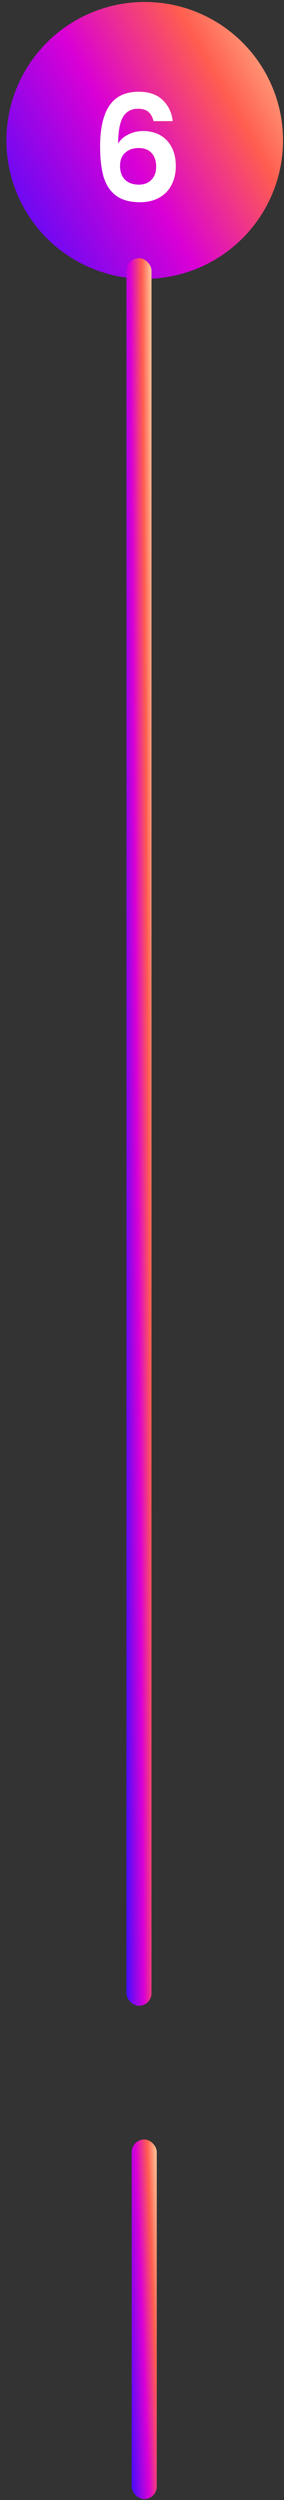<svg width="34" height="299" viewBox="0 0 34 299" fill="none" xmlns="http://www.w3.org/2000/svg">
<rect x="0" y="0" width="34" height="299" fill="#333333" stroke="none"/>
<rect x="15.766" y="255.883" width="3" height="43" rx="1.5" fill="url(#paint0_linear_120_7)"/>
<circle cx="17.324" cy="16.792" r="16.558" fill="url(#paint1_linear_120_7)"/>
<rect x="15.137" y="30.884" width="3" height="209" rx="1.5" fill="url(#paint2_linear_120_7)"/>
<path d="M18.379 14.488C18.261 13.994 18.055 13.623 17.761 13.376C17.478 13.128 17.066 13.005 16.524 13.005C15.712 13.005 15.111 13.334 14.723 13.994C14.346 14.641 14.152 15.701 14.14 17.173C14.423 16.702 14.835 16.337 15.377 16.078C15.918 15.807 16.507 15.672 17.143 15.672C17.908 15.672 18.585 15.837 19.174 16.166C19.763 16.496 20.222 16.979 20.552 17.615C20.881 18.239 21.046 18.992 21.046 19.875C21.046 20.711 20.875 21.459 20.534 22.119C20.204 22.766 19.715 23.272 19.068 23.637C18.42 24.003 17.649 24.185 16.754 24.185C15.53 24.185 14.564 23.914 13.857 23.372C13.163 22.831 12.674 22.077 12.392 21.112C12.121 20.134 11.985 18.933 11.985 17.509C11.985 15.354 12.356 13.729 13.098 12.634C13.84 11.527 15.011 10.974 16.613 10.974C17.849 10.974 18.809 11.309 19.492 11.98C20.175 12.652 20.569 13.488 20.675 14.488H18.379ZM16.578 17.703C15.953 17.703 15.43 17.885 15.006 18.25C14.582 18.616 14.37 19.145 14.37 19.84C14.37 20.535 14.564 21.082 14.953 21.483C15.353 21.883 15.912 22.083 16.631 22.083C17.266 22.083 17.767 21.889 18.132 21.5C18.509 21.112 18.697 20.588 18.697 19.928C18.697 19.245 18.515 18.704 18.149 18.303C17.796 17.903 17.272 17.703 16.578 17.703Z" fill="white"/>
<defs>
<linearGradient id="paint0_linear_120_7" x1="16.09" y1="307.069" x2="20.786" y2="306.883" gradientUnits="userSpaceOnUse">
<stop stop-color="#410DFF"/>
<stop offset="0.45" stop-color="#D900D5"/>
<stop offset="0.75" stop-color="#FF5E4F"/>
<stop offset="1" stop-color="#FFCD9E"/>
</linearGradient>
<linearGradient id="paint1_linear_120_7" x1="4.344" y1="39.655" x2="43.608" y2="17.365" gradientUnits="userSpaceOnUse">
<stop stop-color="#410DFF"/>
<stop offset="0.45" stop-color="#D900D5"/>
<stop offset="0.75" stop-color="#FF5E4F"/>
<stop offset="1" stop-color="#FFCD9E"/>
</linearGradient>
<linearGradient id="paint2_linear_120_7" x1="15.461" y1="279.672" x2="20.164" y2="279.634" gradientUnits="userSpaceOnUse">
<stop stop-color="#410DFF"/>
<stop offset="0.45" stop-color="#D900D5"/>
<stop offset="0.75" stop-color="#FF5E4F"/>
<stop offset="1" stop-color="#FFCD9E"/>
</linearGradient>
</defs>
</svg>
